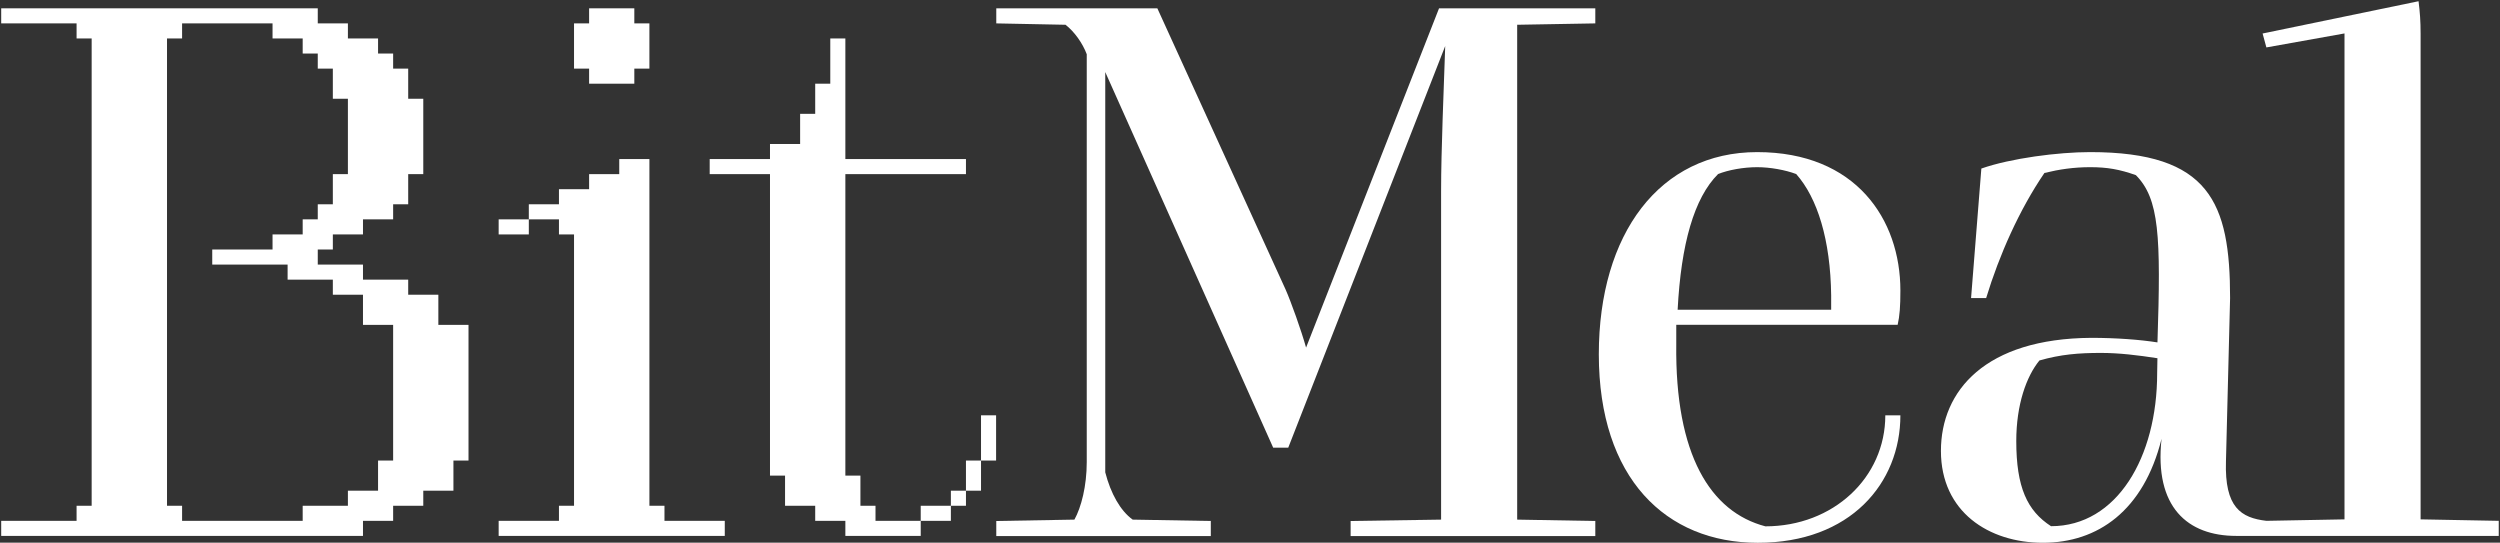 <?xml version="1.0" encoding="UTF-8" standalone="no"?>
<!DOCTYPE svg PUBLIC "-//W3C//DTD SVG 1.1//EN" "http://www.w3.org/Graphics/SVG/1.1/DTD/svg11.dtd">
<svg width="100%" height="100%" viewBox="0 0 691 150" version="1.1" xmlns="http://www.w3.org/2000/svg" xmlns:xlink="http://www.w3.org/1999/xlink" xml:space="preserve" xmlns:serif="http://www.serif.com/" style="fill-rule:evenodd;clip-rule:evenodd;stroke-linejoin:round;stroke-miterlimit:2;">
    <rect x="0" y="0" width="691" height="150" fill="#333333" stroke="none"/>
    <g transform="matrix(1,0,0,1,-2458.85,-1755.46)">
        <g transform="matrix(0.5,0,0,0.5,1550.75,812.715)">
            <g transform="matrix(378.886,0,0,378.886,2685.25,2185.92)">
                <path d="M0.457,-0.187C0.457,-0.096 0.381,-0.025 0.282,-0.025C0.202,-0.046 0.15,-0.129 0.152,-0.291L0.152,-0.319L0.475,-0.319C0.478,-0.332 0.479,-0.346 0.479,-0.369C0.479,-0.473 0.414,-0.571 0.27,-0.571C0.128,-0.571 0.039,-0.452 0.039,-0.276C0.039,-0.095 0.137,-0.001 0.271,-0.001C0.406,-0.001 0.479,-0.088 0.479,-0.187L0.457,-0.187ZM0.213,-0.539C0.228,-0.545 0.25,-0.549 0.27,-0.549C0.289,-0.549 0.311,-0.545 0.327,-0.539C0.358,-0.504 0.377,-0.443 0.378,-0.362L0.378,-0.341L0.154,-0.341C0.159,-0.437 0.178,-0.504 0.213,-0.539Z" style="fill:white;fill-rule:nonzero;"/>
            </g>
            <g transform="matrix(378.886,0,0,378.886,2380.96,2178.42)">
                <path d="M0.837,-0.761L0.609,-0.761L0.415,-0.266C0.408,-0.291 0.393,-0.333 0.385,-0.351L0.198,-0.761L-0.037,-0.761L-0.037,-0.739L0.064,-0.737C0.077,-0.727 0.089,-0.71 0.095,-0.694L0.095,-0.099C0.095,-0.064 0.087,-0.033 0.077,-0.015L-0.037,-0.013L-0.037,0.009L0.276,0.009L0.276,-0.013L0.162,-0.015C0.144,-0.028 0.13,-0.053 0.122,-0.084L0.122,-0.668L0.367,-0.12L0.389,-0.12L0.618,-0.706C0.616,-0.645 0.612,-0.554 0.612,-0.494L0.612,-0.015L0.48,-0.013L0.48,0.009L0.837,0.009L0.837,-0.013L0.723,-0.015L0.723,-0.737L0.837,-0.739L0.837,-0.761Z" style="fill:white;fill-rule:nonzero;"/>
            </g>
            <g transform="matrix(8.335,0,0,8.335,1808.53,1873.41)">
                <path d="M149.233,36.992L166.643,36.992L166.643,35.992L161.461,35.895L161.461,3.667C161.461,2.849 161.416,2.258 161.325,1.531L150.982,3.671L151.233,4.595L156.414,3.667L156.414,35.895L151.233,35.992C149.551,35.793 148.456,35.111 148.552,32.045L148.826,21.219C148.826,14.888 147.478,11.537 139.544,11.537C137.426,11.537 134.272,11.946 132.329,12.628L131.647,21.219L132.647,21.219C133.517,18.36 134.847,15.361 136.512,12.921C137.49,12.681 138.464,12.537 139.545,12.537C140.677,12.537 141.497,12.681 142.578,13.066C144.127,14.634 144.244,17.07 144.009,24.158C142.838,23.974 141.245,23.856 139.618,23.856C132.598,23.901 129.648,27.356 129.648,31.356C129.648,35.401 132.827,37.447 136.409,37.447C140.042,37.447 143.091,35.328 144.28,30.552C143.787,35.089 146.013,36.992 149.233,36.992ZM143.989,26.208C143.989,31.766 141.322,36.348 136.95,36.348C135.371,35.328 134.645,33.771 134.645,30.698C134.645,28.281 135.317,26.413 136.181,25.356C137.598,24.953 138.774,24.856 140.262,24.856C141.462,24.856 142.711,25.007 144.007,25.208L143.989,26.208Z" style="fill:white;fill-rule:nonzero;"/>
            </g>
            <g transform="matrix(8.335,0,0,8.335,1808.53,1873.41)">
                <path d="M1,2.001L21.995,2.001L21.995,3L23.994,3L23.994,4L25.994,4L25.994,5L26.994,5L26.994,6L27.993,6L27.993,7.999L28.993,7.999L28.993,12.998L27.993,12.998L27.993,14.998L26.994,14.998L26.994,15.997L24.994,15.997L24.994,16.997L22.995,16.997L22.995,17.997L21.995,17.997L21.995,18.997L24.994,18.997L24.994,19.996L27.993,19.996L27.993,20.996L29.993,20.996L29.993,22.996L31.993,22.996L31.993,31.994L30.993,31.994L30.993,33.993L28.993,33.993L28.993,34.993L26.994,34.993L26.994,35.993L24.994,35.993L24.994,36.992L1,36.992L1,35.993L5.999,35.993L5.999,34.993L6.999,34.993L6.999,4L5.999,4L5.999,3L1,3L1,2.001ZM12.997,3L18.996,3L18.996,4L20.995,4L20.995,5L21.995,5L21.995,6L22.995,6L22.995,7.999L23.994,7.999L23.994,12.998L22.995,12.998L22.995,14.998L21.995,14.998L21.995,15.997L20.995,15.997L20.995,16.997L18.996,16.997L18.996,17.997L14.997,17.997L14.997,18.997L19.995,18.997L19.995,19.996L22.995,19.996L22.995,20.996L24.994,20.996L24.994,22.996L26.994,22.996L26.994,31.994L25.994,31.994L25.994,33.993L23.994,33.993L23.994,34.993L20.995,34.993L20.995,35.993L12.997,35.993L12.997,34.993L11.997,34.993L11.997,4L12.997,4L12.997,3Z" style="fill:white;"/>
            </g>
            <g transform="matrix(8.335,0,0,8.335,1808.47,1873.34)">
                <path d="M41.998,12.007L43.998,12.007L43.998,35.001L44.997,35.001L44.997,36.001L48.996,36.001L48.996,37.001L34,37.001L34,36.001L37.999,36.001L37.999,35.001L38.999,35.001L38.999,17.006L37.999,17.006L37.999,16.006L36,16.006L36,17.006L34,17.006L34,16.006L36,16.006L36,15.006L37.999,15.006L37.999,14.006L39.999,14.006L39.999,13.007L41.998,13.007L41.998,12.007Z" style="fill:white;"/>
            </g>
            <g transform="matrix(8.335,0,0,8.335,1808.45,1873.41)">
                <path d="M40.001,2.001L43,2.001L43,3L44,3L44,6L43,6L43,7L40.001,7L40.001,6L39.001,6L39.001,3L40.001,3L40.001,2.001Z" style="fill:white;"/>
            </g>
            <g transform="matrix(8.335,0,0,8.335,1808.53,1873.41)">
                <path d="M55.987,4L56.987,4L56.987,11.998L64.985,11.998L64.985,12.998L56.987,12.998L56.987,32.993L57.986,32.993L57.986,34.993L58.986,34.993L58.986,35.993L61.985,35.993L61.985,34.993L63.985,34.993L63.985,33.993L64.985,33.993L64.985,31.994L65.984,31.994L65.984,28.994L66.984,28.994L66.984,31.994L65.984,31.994L65.984,33.993L64.985,33.993L64.985,34.993L63.985,34.993L63.985,35.993L61.985,35.993L61.985,36.992L56.987,36.992L56.987,35.993L54.987,35.993L54.987,34.993L52.987,34.993L52.987,32.993L51.988,32.993L51.988,12.998L47.989,12.998L47.989,11.998L51.988,11.998L51.988,10.999L53.987,10.999L53.987,8.999L54.987,8.999L54.987,7L55.987,7L55.987,4Z" style="fill:white;"/>
            </g>
        </g>
    </g>
</svg>
